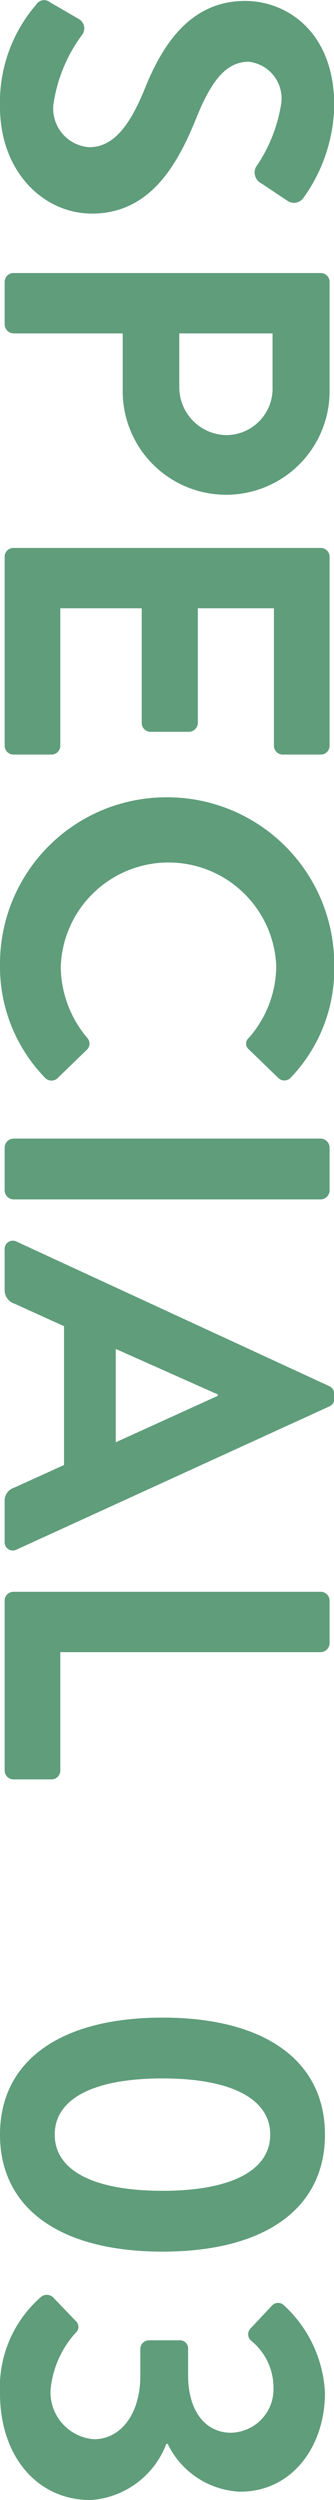 <svg xmlns="http://www.w3.org/2000/svg" width="14.4" height="107.68" viewBox="0 0 14.4 107.68">
  <defs>
    <style>
      .cls-1 {
        fill: #5f9d7b;
        fill-rule: evenodd;
      }
    </style>
  </defs>
  <path id="SPECIAL_03" data-name="SPECIAL  03" class="cls-1" d="M1200.75,3551.14a6.434,6.434,0,0,0-1.56,4.4c0,2.82,1.9,4.6,3.96,4.6,2.59,0,3.75-2.24,4.53-4.18,0.66-1.62,1.3-2.36,2.24-2.36a1.593,1.593,0,0,1,1.4,1.76,6.58,6.58,0,0,1-1.1,2.78,0.526,0.526,0,0,0,.24.7l1.14,0.76a0.5,0.5,0,0,0,.66-0.12,7.041,7.041,0,0,0,1.34-4c0-3.18-2.06-4.5-3.84-4.5-2.36,0-3.56,1.88-4.32,3.76-0.68,1.68-1.39,2.54-2.41,2.54a1.67,1.67,0,0,1-1.54-1.82,6.623,6.623,0,0,1,1.24-3.02,0.463,0.463,0,0,0-.14-0.68l-1.24-.72A0.4,0.4,0,0,0,1200.75,3551.14Zm-0.98,11.56a0.38,0.38,0,0,0-.38.38v1.84a0.393,0.393,0,0,0,.38.38h4.71v2.5a4.46,4.46,0,1,0,8.92-.02v-4.7a0.38,0.38,0,0,0-.38-0.38h-13.25Zm7.15,2.6h4.02v2.32a2,2,0,0,1-1.94,2.06,2.061,2.061,0,0,1-2.08-2.06v-2.32Zm-7.15,9.24a0.38,0.38,0,0,0-.38.38v8.14a0.38,0.38,0,0,0,.38.38h1.64a0.38,0.38,0,0,0,.38-0.38v-5.92h3.51v4.94a0.38,0.38,0,0,0,.38.38h1.66a0.393,0.393,0,0,0,.38-0.38v-4.94H1211v5.92a0.38,0.38,0,0,0,.38.38h1.64a0.38,0.38,0,0,0,.38-0.38v-8.14a0.38,0.38,0,0,0-.38-0.38h-13.25Zm6.61,10.74a7.172,7.172,0,0,0-7.19,7.22,6.864,6.864,0,0,0,1.94,4.86,0.381,0.381,0,0,0,.54.02l1.28-1.24a0.368,0.368,0,0,0,0-.5,4.8,4.8,0,0,1-1.14-3.06,4.648,4.648,0,0,1,9.29-.02,4.732,4.732,0,0,1-1.18,3.08,0.32,0.32,0,0,0,0,.5l1.26,1.22a0.372,0.372,0,0,0,.56-0.02,6.769,6.769,0,0,0,1.86-4.84A7.2,7.2,0,0,0,1206.38,3585.28Zm-6.61,14.7a0.393,0.393,0,0,0-.38.38v1.86a0.393,0.393,0,0,0,.38.38h13.25a0.393,0.393,0,0,0,.38-0.38v-1.86a0.393,0.393,0,0,0-.38-0.38h-13.25Zm-0.38,4.78v1.74a0.6,0.6,0,0,0,.4.58l2.16,0.98v5.98l-2.16.98a0.575,0.575,0,0,0-.4.58v1.74a0.353,0.353,0,0,0,.52.34l13.47-6.16a0.34,0.34,0,0,0,.22-0.34v-0.2a0.359,0.359,0,0,0-.22-0.34l-13.47-6.22A0.353,0.353,0,0,0,1199.39,3604.76Zm4.79,4.28,4.4,1.96v0.06l-4.4,2v-4.02Zm-4.41,10.46a0.38,0.38,0,0,0-.38.38v7.32a0.38,0.38,0,0,0,.38.38h1.64a0.38,0.38,0,0,0,.38-0.38v-5.1h11.23a0.393,0.393,0,0,0,.38-0.38v-1.84a0.38,0.38,0,0,0-.38-0.38h-13.25Zm-0.58,23.38c0,3.2,2.62,5.04,7.01,5.04s7-1.84,7-5.04-2.62-5.04-7-5.04S1199.19,3639.68,1199.19,3642.88Zm2.36,0c0-1.54,1.66-2.42,4.65-2.42,2.96,0,4.64.88,4.64,2.42s-1.68,2.42-4.64,2.42C1203.21,3645.3,1201.55,3644.42,1201.55,3642.88Zm-0.58,6.98a5.162,5.162,0,0,0-1.78,4.16c0,2.76,1.64,4.6,3.9,4.6a3.752,3.752,0,0,0,3.27-2.42h0.06a3.639,3.639,0,0,0,3.12,2.06c2.24,0,3.66-1.94,3.66-4.26a5.468,5.468,0,0,0-1.76-3.76,0.357,0.357,0,0,0-.52,0l-0.92.98a0.363,0.363,0,0,0,.02.54,2.589,2.589,0,0,1,.96,2.02,1.87,1.87,0,0,1-1.84,1.94c-1.02,0-1.84-.84-1.84-2.48v-1.12a0.353,0.353,0,0,0-.4-0.38h-1.26a0.373,0.373,0,0,0-.4.38v1.12c0,1.8-.94,2.76-1.99,2.76a2.026,2.026,0,0,1-1.88-2.12,4.209,4.209,0,0,1,1.08-2.46,0.342,0.342,0,0,0,0-.52l-0.98-1.02A0.393,0.393,0,0,0,1200.97,3649.86Z" transform="translate(-1199.19 -3550.94)"/>
</svg>
